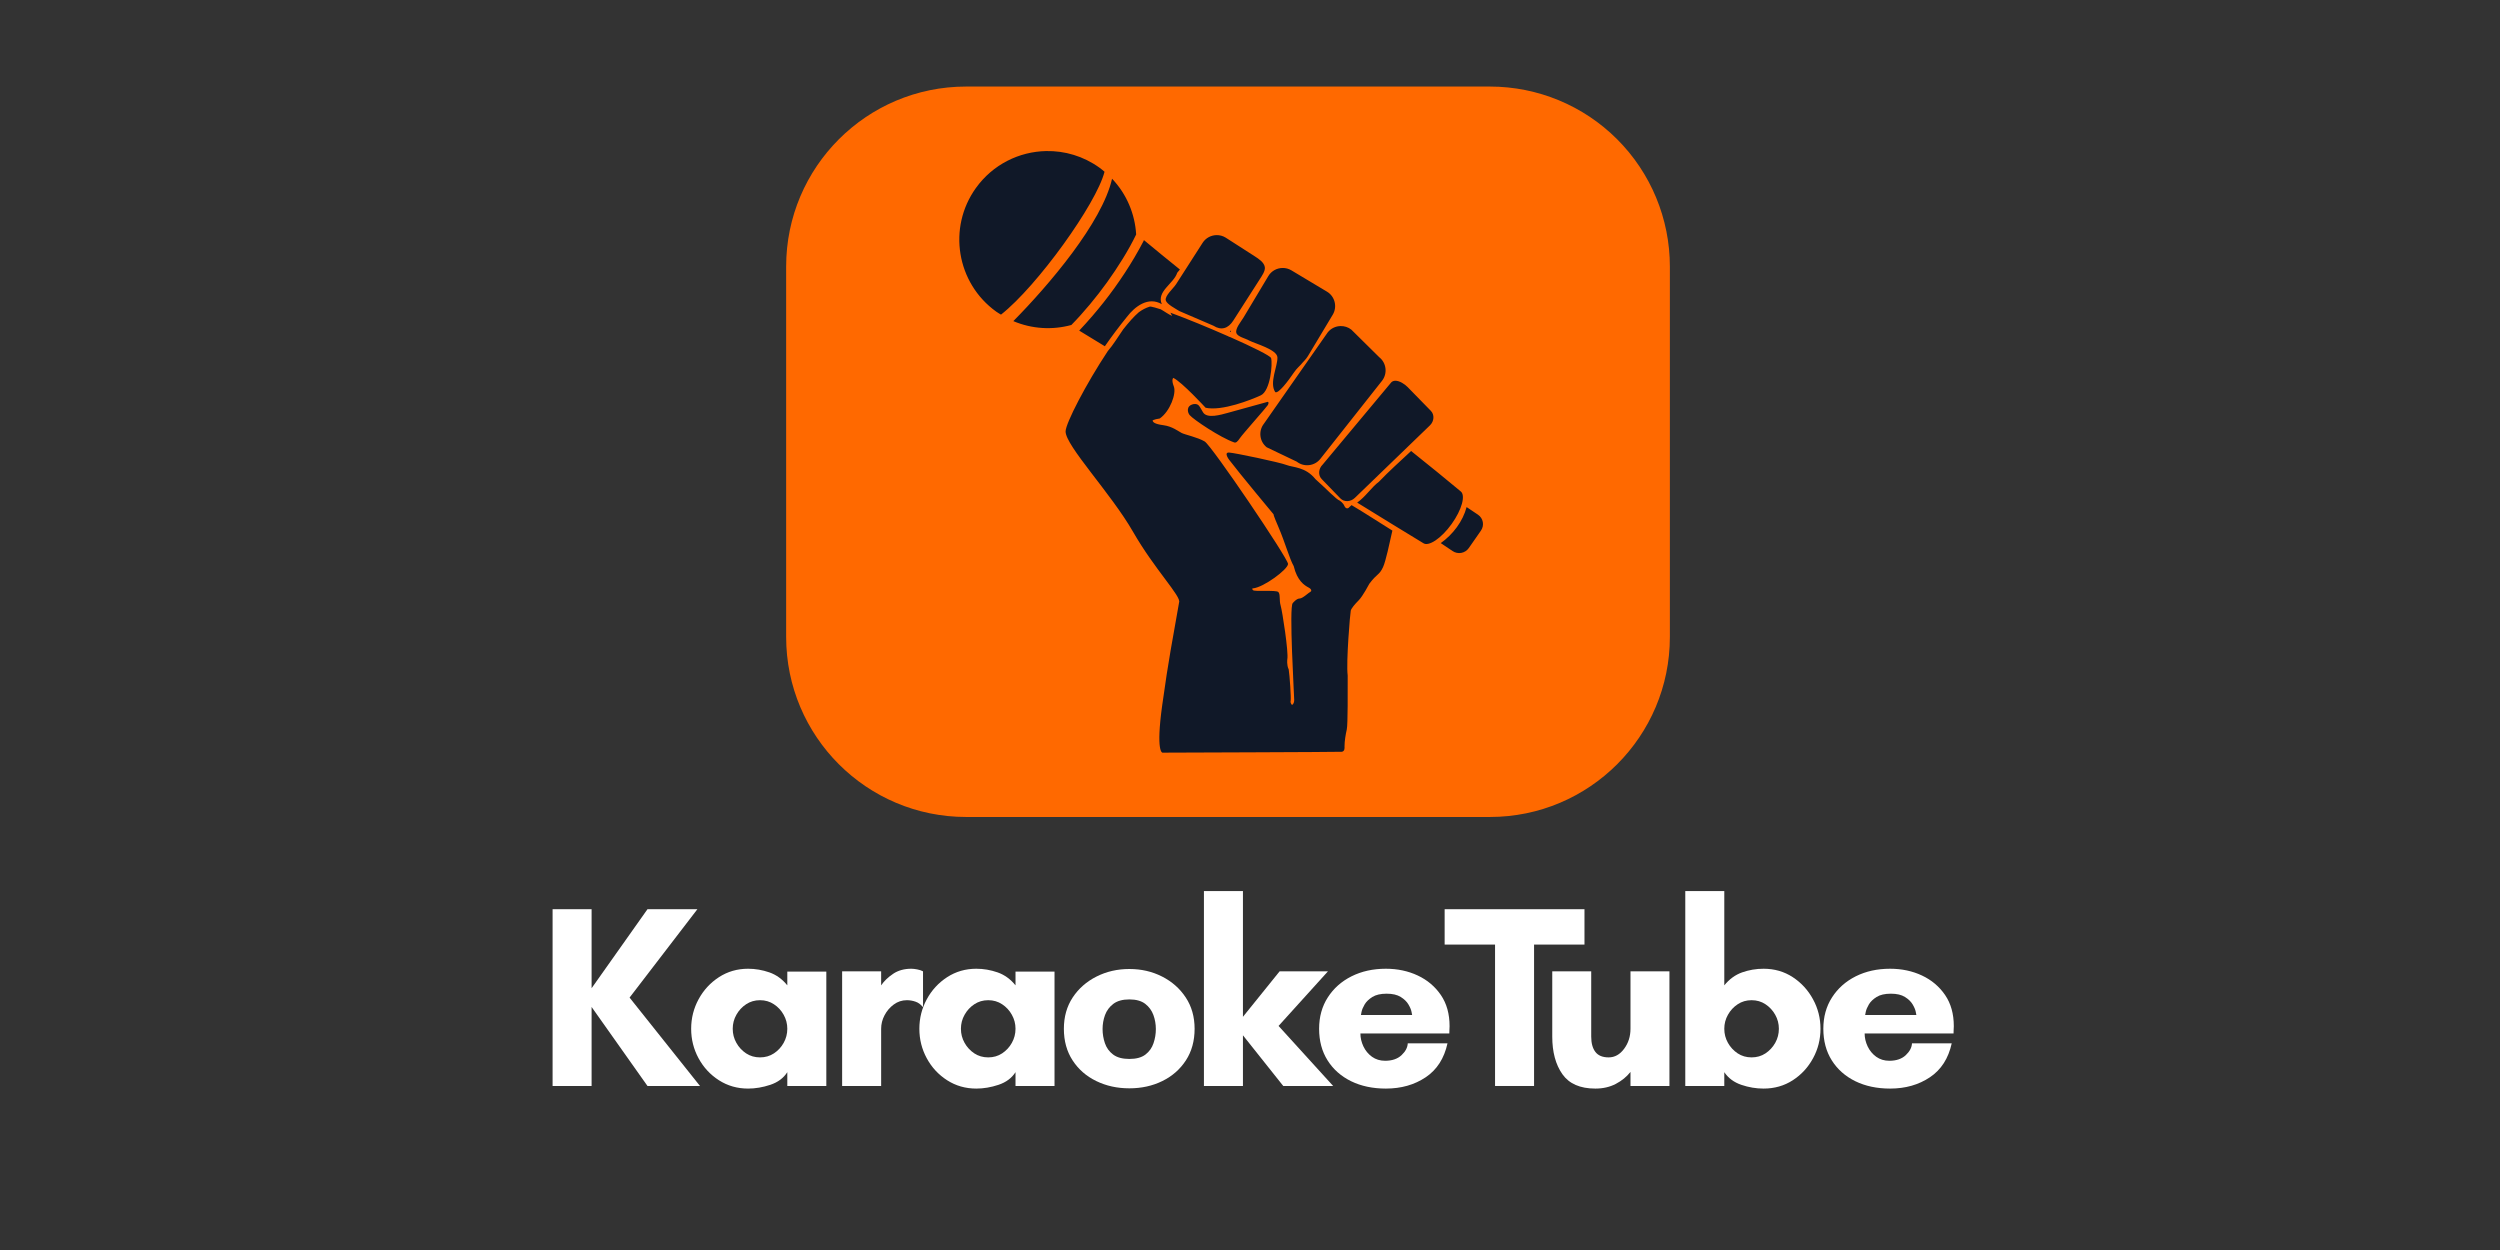 <svg xmlns="http://www.w3.org/2000/svg" xmlns:xlink="http://www.w3.org/1999/xlink" width="1000" zoomAndPan="magnify" viewBox="0 0 750 375" height="500" preserveAspectRatio="xMidYMid meet" version="1.2"><rect x="0" y="0" width="750" height="375" fill="#333333" stroke="none"/><defs><clipPath id="5dac69d5f9"><path d="M 235.844 25.965 L 501 25.965 L 501 245.094 L 235.844 245.094 Z M 235.844 25.965 "/></clipPath><clipPath id="1548b25e0f"><path d="M 289.844 25.965 L 446.961 25.965 C 461.285 25.965 475.02 31.652 485.145 41.781 C 495.273 51.906 500.961 65.641 500.961 79.965 L 500.961 191.094 C 500.961 220.918 476.785 245.094 446.961 245.094 L 289.844 245.094 C 260.02 245.094 235.844 220.918 235.844 191.094 L 235.844 79.965 C 235.844 50.141 260.02 25.965 289.844 25.965 Z M 289.844 25.965 "/></clipPath><clipPath id="267a39dff5"><path d="M 0.844 0.965 L 266 0.965 L 266 220.094 L 0.844 220.094 Z M 0.844 0.965 "/></clipPath><clipPath id="9b55f50865"><path d="M 54.844 0.965 L 211.961 0.965 C 226.285 0.965 240.02 6.652 250.145 16.781 C 260.273 26.906 265.961 40.641 265.961 54.965 L 265.961 166.094 C 265.961 195.918 241.785 220.094 211.961 220.094 L 54.844 220.094 C 25.02 220.094 0.844 195.918 0.844 166.094 L 0.844 54.965 C 0.844 25.141 25.02 0.965 54.844 0.965 Z M 54.844 0.965 "/></clipPath><clipPath id="07cfb77592"><rect x="0" width="266" y="0" height="221"/></clipPath><clipPath id="975ab96cf5"><path d="M 287 45.219 L 445 45.219 L 445 225.969 L 287 225.969 Z M 287 45.219 "/></clipPath><clipPath id="73b9a7f222"><rect x="0" width="429" y="0" height="94"/></clipPath></defs><g id="d837052070"><g clip-rule="nonzero" clip-path="url(#5dac69d5f9)"><g clip-rule="nonzero" clip-path="url(#1548b25e0f)"><g transform="matrix(1,0,0,1,235,25)"><g clip-path="url(#07cfb77592)"><g clip-rule="nonzero" clip-path="url(#267a39dff5)"><g clip-rule="nonzero" clip-path="url(#9b55f50865)"><path style=" stroke:none;fill-rule:nonzero;fill:#ff6900;fill-opacity:1;" d="M 0.844 0.965 L 266.199 0.965 L 266.199 220.094 L 0.844 220.094 Z M 0.844 0.965 "/></g></g></g></g></g></g><g clip-rule="nonzero" clip-path="url(#975ab96cf5)"><path style=" stroke:none;fill-rule:nonzero;fill:#101828;fill-opacity:1;" d="M 313.855 45.316 C 305.766 45.477 297.859 49.316 292.777 56.395 C 284.223 68.309 286.949 84.93 298.863 93.488 C 299.336 93.824 299.812 94.086 300.301 94.387 C 311.188 85.824 328.941 61.09 331.359 51.523 C 330.859 51.109 330.383 50.691 329.848 50.309 C 325.008 46.832 319.395 45.211 313.855 45.32 Z M 333.621 53.617 C 330.652 66.781 314.629 85.582 304 96.336 C 309.59 98.707 315.723 99.051 321.379 97.504 C 321.391 97.492 321.414 97.492 321.426 97.477 C 325.016 93.836 328.992 89.051 332.16 84.629 C 335.352 80.172 338.633 74.988 340.848 70.34 C 340.492 64.215 338.016 58.246 333.621 53.617 Z M 364.922 70.535 C 363.305 70.574 361.719 71.387 360.785 72.848 L 352.824 85.262 C 352.023 86.512 349.363 88.793 349.734 90.129 C 350.055 91.281 352.719 92.625 353.797 93.316 L 364.047 97.723 C 366.379 99.219 368.465 98.547 369.961 96.215 L 377.895 83.824 C 378.562 82.785 379.605 81.316 379.453 80.172 C 379.262 78.754 377.68 77.691 376.387 76.863 L 367.746 71.312 C 366.871 70.754 365.895 70.512 364.922 70.535 Z M 343.137 71.996 C 343.133 72.008 343.121 72.031 343.113 72.043 L 343.16 72.141 C 342.285 73.824 341.328 75.547 340.312 77.277 C 340.301 77.301 340.281 77.324 340.266 77.348 C 338.496 80.344 336.531 83.344 334.352 86.379 C 332.203 89.371 329.969 92.18 327.73 94.777 C 327.719 94.785 327.719 94.793 327.707 94.801 C 326.387 96.324 325.09 97.797 323.762 99.184 C 326.141 100.629 328.832 102.27 331.453 103.879 C 333.551 100.855 335.75 97.918 338.051 95.094 C 340.465 91.918 344.48 88.871 348.543 91.246 C 346.875 87.426 352.148 85.086 353.164 81.828 C 353.441 81.523 353.715 81.199 353.969 80.855 C 350.094 77.742 346.445 74.75 343.137 71.996 Z M 384.785 80.391 C 383.078 80.406 381.434 81.266 380.5 82.824 L 373.051 95.262 C 372.297 96.527 370.512 98.574 370.91 99.887 C 371.258 101.047 373.664 101.508 374.781 102.176 C 376.543 103.086 383.137 104.855 383.227 107.215 C 383.324 109.883 380.715 114.781 382.57 117.633 C 383.5 118.191 386.371 114.422 388.238 111.668 C 389.043 110.484 389.961 109.754 390.262 109.379 C 390.969 108.496 391.754 107.871 392.379 106.824 L 399.824 94.41 C 401.25 92.035 400.477 88.922 398.098 87.5 L 387.41 81.098 C 386.594 80.609 385.676 80.383 384.785 80.391 Z M 345.254 91.977 C 345.137 91.984 345.012 91.984 344.891 92 C 343.742 92.355 342.73 92.898 341.801 93.559 C 341.738 93.609 341.664 93.652 341.605 93.707 C 340.203 94.922 338.621 96.688 336.957 98.816 C 335.395 101.055 333.992 103.43 332.332 105.34 C 325.855 115.105 319.676 127.012 319.676 129.438 C 319.676 133.734 333.281 147.977 339.902 159.52 C 346.391 170.836 354.484 178.988 353.727 180.723 C 351.719 192.312 350.633 197.332 348.664 211.559 C 346.691 225.785 348.734 225.797 348.734 225.797 C 348.734 225.797 401.492 225.621 402.527 225.531 C 403.562 225.438 403.355 223.973 403.355 223.973 C 403.355 222.293 403.695 220.332 404.035 218.836 C 404.375 217.344 404.305 206.871 404.305 202.652 C 403.797 198.648 405.047 183.859 405.23 183.18 C 405.41 182.5 406.438 181.262 407.637 180.062 C 408.836 178.863 410.801 175.125 410.801 175.125 C 413.203 171.922 413.742 172.641 414.914 170.133 C 415.723 168.41 416.887 162.852 417.715 159.18 C 413.629 156.645 409.594 153.984 405.473 151.539 L 404.789 152.148 C 404.398 152.695 403.684 152.656 403.305 151.758 C 402.926 150.859 401.969 150.223 401.969 150.223 C 400.777 149.777 398.148 146.863 394.641 143.75 C 391.617 139.996 387.91 140.277 385.926 139.488 C 383.941 138.703 370.469 135.863 368.742 135.766 C 367.016 135.672 368.742 137.934 368.742 137.934 C 371.875 142.059 382.059 154.281 382.105 154.336 C 382.043 154.289 381.898 154.332 383.59 158.254 C 385.523 162.742 386.867 167.695 388.117 169.84 C 389.152 174.238 391.352 175.613 392.547 176.242 C 393.742 176.871 393.301 177.41 393.301 177.41 C 392.516 177.836 390.812 179.555 389.871 179.555 C 388.926 179.555 387.824 180.941 387.824 180.941 C 386.668 181.977 388.262 208.766 388.262 209.977 C 388.262 211.188 387.605 211.488 387.605 211.488 C 387.605 211.488 387.008 210.898 387.191 210.27 C 387.375 209.641 386.898 202.469 386.609 200.824 C 385.957 199.469 386.195 197.785 386.195 197.785 C 386.617 195.773 384.691 183.336 384.199 181.695 C 383.707 180.051 384.168 178.281 383.492 177.605 C 382.816 176.93 376.43 177.574 375.898 177.047 C 375.367 176.516 375.898 176.512 375.898 176.512 C 379.109 176.211 386.387 170.805 386.414 169.184 C 386.438 167.562 363.523 133.684 361.391 132.43 C 359.258 131.18 355.547 130.422 354.504 129.898 C 353.461 129.375 351.711 127.918 349.027 127.562 C 346.344 127.207 345.98 126.664 345.789 126.273 C 345.602 125.879 347.934 125.543 347.934 125.543 C 351.027 123.387 352.973 118.027 352.145 115.93 C 351.316 113.828 351.996 113.371 351.996 113.371 C 354.551 114.562 361.684 122.328 361.684 122.328 C 366.582 123.402 375.344 119.949 378.234 118.605 C 381.125 117.262 381.82 109.117 381.328 107.434 C 381.121 106.73 375.66 104.055 369.059 101.129 C 368.816 101.078 368.562 100.988 368.355 100.836 C 362.504 98.258 355.945 95.559 351.121 93.805 C 351.285 94.137 351.473 94.461 351.633 94.777 C 350.461 94.277 349.359 93.418 348.199 92.781 C 348.164 92.77 348.137 92.77 348.102 92.758 C 346.863 92.352 345.891 92.082 345.254 91.977 Z M 402.16 97.82 C 400.707 97.852 399.281 98.496 398.316 99.719 L 379.184 127.102 C 377.469 129.273 377.836 132.465 380.012 134.184 L 389.02 138.492 C 391.191 140.211 394.383 139.84 396.102 137.664 L 414.598 114.25 C 416.316 112.074 415.945 108.883 413.773 107.164 L 405.398 98.891 C 404.449 98.137 403.293 97.793 402.16 97.82 Z M 369.277 99.207 C 368.527 99.32 369.5 99.906 369.277 99.207 Z M 418.566 114.223 C 418.137 114.238 417.715 114.379 417.398 114.688 L 396.805 139.367 C 395.531 140.598 395.383 142.551 396.488 143.699 L 402.113 149.516 C 403.223 150.664 405.172 150.602 406.445 149.371 L 428.984 127.609 C 430.258 126.383 430.383 124.426 429.277 123.277 L 422.289 116.121 C 421.457 115.262 419.855 114.188 418.566 114.223 Z M 380.305 120.551 L 368.328 123.863 C 366.344 124.398 362.113 125.703 360.906 123.691 C 359.699 121.684 359.668 121.129 358.156 121.211 C 355.664 121.699 356.309 123.844 356.891 124.52 C 358.062 125.887 366.035 131.246 370.25 132.723 C 370.77 132.902 371.215 132.586 372.004 131.406 C 372.793 130.227 379.734 122.449 380.352 121.523 C 380.836 120.574 380.305 120.551 380.305 120.551 Z M 423.336 135.301 C 420.078 138.355 416.711 141.352 413.648 144.551 C 411.59 146.027 409.562 149.137 407.152 150.781 C 414.312 155.199 421.105 159.383 426.965 162.93 C 428.566 164.082 432.398 161.504 435.484 157.207 C 438.566 152.914 439.766 148.527 438.16 147.375 C 433.742 143.684 428.723 139.605 423.336 135.305 Z M 439.984 152.121 C 438.859 156.395 435.891 160.34 432.223 162.93 L 435.773 165.312 C 437.371 166.398 439.539 166 440.641 164.414 L 444.27 159.203 C 445.371 157.617 444.992 155.492 443.395 154.41 Z M 439.984 152.121 "/></g><g transform="matrix(1,0,0,1,159,252)"><g clip-path="url(#73b9a7f222)"><g style="fill:#ffffff;fill-opacity:1;"><g transform="translate(2.105, 73.794)"><path style="stroke:none" d="M 16.375 -23.703 L 16.375 0 L 4.672 0 L 4.672 -53.031 L 16.375 -53.031 L 16.375 -29.328 L 33.141 -53.031 L 48.109 -53.031 L 27.766 -26.516 L 48.891 0 L 33.141 0 Z M 16.375 -23.703 "/></g></g><g style="fill:#ffffff;fill-opacity:1;"><g transform="translate(45.615, 73.794)"><path style="stroke:none" d="M 31.578 -17.156 C 31.578 -18.664 31.211 -20.066 30.484 -21.359 C 29.766 -22.66 28.789 -23.711 27.562 -24.516 C 26.344 -25.328 24.953 -25.734 23.391 -25.734 C 21.836 -25.734 20.445 -25.328 19.219 -24.516 C 18 -23.711 17.023 -22.66 16.297 -21.359 C 15.566 -20.066 15.203 -18.664 15.203 -17.156 C 15.203 -15.645 15.566 -14.238 16.297 -12.938 C 17.023 -11.645 18 -10.594 19.219 -9.781 C 20.445 -8.977 21.836 -8.578 23.391 -8.578 C 24.953 -8.578 26.344 -8.977 27.562 -9.781 C 28.789 -10.594 29.766 -11.645 30.484 -12.938 C 31.211 -14.238 31.578 -15.645 31.578 -17.156 Z M 43.281 -34.312 L 43.281 0 L 31.578 0 L 31.578 -4.141 C 30.441 -2.367 28.738 -1.102 26.469 -0.344 C 24.207 0.406 21.988 0.781 19.812 0.781 C 16.582 0.781 13.664 -0.051 11.062 -1.719 C 8.469 -3.383 6.43 -5.582 4.953 -8.312 C 3.473 -11.039 2.734 -13.988 2.734 -17.156 C 2.734 -20.32 3.473 -23.27 4.953 -26 C 6.43 -28.738 8.469 -30.953 11.062 -32.641 C 13.664 -34.328 16.582 -35.172 19.812 -35.172 C 21.988 -35.172 24.117 -34.805 26.203 -34.078 C 28.285 -33.348 30.078 -32.051 31.578 -30.188 L 31.578 -34.312 Z M 43.281 -34.312 "/></g></g><g style="fill:#ffffff;fill-opacity:1;"><g transform="translate(88.968, 73.794)"><path style="stroke:none" d="M 24.094 -25.734 C 22.633 -25.734 21.32 -25.301 20.156 -24.438 C 18.988 -23.582 18.066 -22.504 17.391 -21.203 C 16.711 -19.91 16.375 -18.562 16.375 -17.156 L 16.375 0 L 4.672 0 L 4.672 -34.391 L 16.375 -34.391 L 16.375 -30.188 C 17.258 -31.477 18.453 -32.629 19.953 -33.641 C 21.461 -34.66 23.285 -35.172 25.422 -35.172 C 25.941 -35.172 26.539 -35.102 27.219 -34.969 C 27.895 -34.844 28.469 -34.648 28.938 -34.391 L 28.938 -23.781 L 28.781 -23.781 C 28.207 -24.508 27.504 -25.016 26.672 -25.297 C 25.836 -25.586 24.977 -25.734 24.094 -25.734 Z M 24.094 -25.734 "/></g></g><g style="fill:#ffffff;fill-opacity:1;"><g transform="translate(114.075, 73.794)"><path style="stroke:none" d="M 31.578 -17.156 C 31.578 -18.664 31.211 -20.066 30.484 -21.359 C 29.766 -22.66 28.789 -23.711 27.562 -24.516 C 26.344 -25.328 24.953 -25.734 23.391 -25.734 C 21.836 -25.734 20.445 -25.328 19.219 -24.516 C 18 -23.711 17.023 -22.66 16.297 -21.359 C 15.566 -20.066 15.203 -18.664 15.203 -17.156 C 15.203 -15.645 15.566 -14.238 16.297 -12.938 C 17.023 -11.645 18 -10.594 19.219 -9.781 C 20.445 -8.977 21.836 -8.578 23.391 -8.578 C 24.953 -8.578 26.344 -8.977 27.562 -9.781 C 28.789 -10.594 29.766 -11.645 30.484 -12.938 C 31.211 -14.238 31.578 -15.645 31.578 -17.156 Z M 43.281 -34.312 L 43.281 0 L 31.578 0 L 31.578 -4.141 C 30.441 -2.367 28.738 -1.102 26.469 -0.344 C 24.207 0.406 21.988 0.781 19.812 0.781 C 16.582 0.781 13.664 -0.051 11.062 -1.719 C 8.469 -3.383 6.43 -5.582 4.953 -8.312 C 3.473 -11.039 2.734 -13.988 2.734 -17.156 C 2.734 -20.32 3.473 -23.27 4.953 -26 C 6.43 -28.738 8.469 -30.953 11.062 -32.641 C 13.664 -34.328 16.582 -35.172 19.812 -35.172 C 21.988 -35.172 24.117 -34.805 26.203 -34.078 C 28.285 -33.348 30.078 -32.051 31.578 -30.188 L 31.578 -34.312 Z M 43.281 -34.312 "/></g></g><g style="fill:#ffffff;fill-opacity:1;"><g transform="translate(157.429, 73.794)"><path style="stroke:none" d="M 22.375 -8.109 C 24.457 -8.109 26.07 -8.551 27.219 -9.438 C 28.363 -10.32 29.164 -11.453 29.625 -12.828 C 30.094 -14.203 30.328 -15.617 30.328 -17.078 C 30.328 -18.535 30.082 -19.938 29.594 -21.281 C 29.102 -22.633 28.285 -23.754 27.141 -24.641 C 25.992 -25.523 24.406 -25.969 22.375 -25.969 C 20.352 -25.969 18.754 -25.523 17.578 -24.641 C 16.41 -23.754 15.578 -22.633 15.078 -21.281 C 14.586 -19.938 14.344 -18.535 14.344 -17.078 C 14.344 -15.617 14.578 -14.203 15.047 -12.828 C 15.516 -11.453 16.332 -10.32 17.5 -9.438 C 18.676 -8.551 20.301 -8.109 22.375 -8.109 Z M 22.375 -35.094 C 25.969 -35.094 29.242 -34.336 32.203 -32.828 C 35.172 -31.316 37.535 -29.223 39.297 -26.547 C 41.066 -23.867 41.953 -20.738 41.953 -17.156 C 41.953 -13.52 41.082 -10.363 39.344 -7.688 C 37.602 -5.008 35.25 -2.941 32.281 -1.484 C 29.32 -0.023 26.02 0.703 22.375 0.703 C 18.738 0.703 15.426 -0.023 12.438 -1.484 C 9.445 -2.941 7.082 -5.008 5.344 -7.688 C 3.602 -10.363 2.734 -13.52 2.734 -17.156 C 2.734 -20.738 3.613 -23.867 5.375 -26.547 C 7.145 -29.223 9.523 -31.316 12.516 -32.828 C 15.504 -34.336 18.789 -35.094 22.375 -35.094 Z M 22.375 -35.094 "/></g></g><g style="fill:#ffffff;fill-opacity:1;"><g transform="translate(197.507, 73.794)"><path style="stroke:none" d="M 16.375 -15.203 L 16.375 0 L 4.672 0 L 4.672 -58.484 L 16.375 -58.484 L 16.375 -20.75 L 27.375 -34.391 L 41.875 -34.391 L 27.062 -18.016 L 43.438 0 L 28.469 0 Z M 16.375 -15.203 "/></g></g><g style="fill:#ffffff;fill-opacity:1;"><g transform="translate(233.999, 73.794)"><path style="stroke:none" d="M 15.281 -21.297 L 30.641 -21.297 C 30.641 -21.297 30.578 -21.617 30.453 -22.266 C 30.328 -22.91 30.016 -23.648 29.516 -24.484 C 29.023 -25.316 28.258 -26.055 27.219 -26.703 C 26.176 -27.359 24.77 -27.688 23 -27.688 C 21.188 -27.688 19.758 -27.359 18.719 -26.703 C 17.676 -26.055 16.906 -25.316 16.406 -24.484 C 15.914 -23.648 15.602 -22.91 15.469 -22.266 C 15.344 -21.617 15.281 -21.297 15.281 -21.297 Z M 41.875 -17.938 C 41.875 -17.57 41.859 -17.207 41.828 -16.844 C 41.805 -16.477 41.797 -16.113 41.797 -15.75 L 15.125 -15.75 C 15.125 -14.445 15.422 -13.16 16.016 -11.891 C 16.617 -10.617 17.477 -9.578 18.594 -8.766 C 19.719 -7.961 21.031 -7.562 22.531 -7.562 C 24.613 -7.562 26.254 -8.117 27.453 -9.234 C 28.648 -10.359 29.273 -11.547 29.328 -12.797 L 41.25 -12.797 C 40.258 -8.266 38.078 -4.867 34.703 -2.609 C 31.328 -0.348 27.348 0.781 22.766 0.781 C 18.816 0.781 15.332 0.039 12.312 -1.438 C 9.301 -2.926 6.953 -5.008 5.266 -7.688 C 3.578 -10.363 2.734 -13.52 2.734 -17.156 C 2.734 -20.738 3.602 -23.879 5.344 -26.578 C 7.082 -29.285 9.457 -31.395 12.469 -32.906 C 15.488 -34.414 18.922 -35.172 22.766 -35.172 C 26.254 -35.172 29.441 -34.492 32.328 -33.141 C 35.211 -31.785 37.523 -29.832 39.266 -27.281 C 41.004 -24.738 41.875 -21.625 41.875 -17.938 Z M 41.875 -17.938 "/></g></g><g style="fill:#ffffff;fill-opacity:1;"><g transform="translate(274, 73.794)"><path style="stroke:none" d="M 27.219 -42.422 L 27.219 0 L 15.516 0 L 15.516 -42.422 L 0.391 -42.422 L 0.391 -53.031 L 42.344 -53.031 L 42.344 -42.422 Z M 27.219 -42.422 "/></g></g><g style="fill:#ffffff;fill-opacity:1;"><g transform="translate(302.771, 73.794)"><path style="stroke:none" d="M 3.906 -14.812 L 3.906 -34.391 L 15.594 -34.391 L 15.594 -14.812 C 15.594 -12.844 16.008 -11.312 16.844 -10.219 C 17.676 -9.125 19.004 -8.578 20.828 -8.578 C 22.641 -8.578 24.18 -9.43 25.453 -11.141 C 26.734 -12.859 27.375 -14.863 27.375 -17.156 L 27.375 -34.391 L 39.062 -34.391 L 39.062 0 L 27.375 0 L 27.375 -4.219 C 26.227 -2.758 24.758 -1.562 22.969 -0.625 C 21.176 0.312 19.133 0.781 16.844 0.781 C 12.27 0.781 8.969 -0.66 6.938 -3.547 C 4.914 -6.43 3.906 -10.188 3.906 -14.812 Z M 3.906 -14.812 "/></g></g><g style="fill:#ffffff;fill-opacity:1;"><g transform="translate(341.913, 73.794)"><path style="stroke:none" d="M 16.375 -17.156 C 16.375 -15.645 16.738 -14.238 17.469 -12.938 C 18.195 -11.645 19.172 -10.594 20.391 -9.781 C 21.609 -8.977 23 -8.578 24.562 -8.578 C 26.125 -8.578 27.516 -8.977 28.734 -9.781 C 29.953 -10.594 30.926 -11.645 31.656 -12.938 C 32.383 -14.238 32.75 -15.645 32.75 -17.156 C 32.75 -18.664 32.383 -20.066 31.656 -21.359 C 30.926 -22.66 29.953 -23.711 28.734 -24.516 C 27.516 -25.328 26.125 -25.734 24.562 -25.734 C 23 -25.734 21.609 -25.328 20.391 -24.516 C 19.172 -23.711 18.195 -22.66 17.469 -21.359 C 16.738 -20.066 16.375 -18.664 16.375 -17.156 Z M 16.375 0 L 4.672 0 L 4.672 -58.484 L 16.375 -58.484 L 16.375 -30.188 C 17.883 -32.051 19.664 -33.348 21.719 -34.078 C 23.77 -34.805 25.914 -35.172 28.156 -35.172 C 31.426 -35.172 34.348 -34.328 36.922 -32.641 C 39.492 -30.953 41.52 -28.738 43 -26 C 44.488 -23.27 45.234 -20.32 45.234 -17.156 C 45.234 -13.988 44.488 -11.039 43 -8.312 C 41.52 -5.582 39.492 -3.383 36.922 -1.719 C 34.348 -0.051 31.426 0.781 28.156 0.781 C 25.914 0.781 23.691 0.406 21.484 -0.344 C 19.273 -1.102 17.57 -2.367 16.375 -4.141 Z M 16.375 0 "/></g></g><g style="fill:#ffffff;fill-opacity:1;"><g transform="translate(385.267, 73.794)"><path style="stroke:none" d="M 15.281 -21.297 L 30.641 -21.297 C 30.641 -21.297 30.578 -21.617 30.453 -22.266 C 30.328 -22.91 30.016 -23.648 29.516 -24.484 C 29.023 -25.316 28.258 -26.055 27.219 -26.703 C 26.176 -27.359 24.77 -27.688 23 -27.688 C 21.188 -27.688 19.758 -27.359 18.719 -26.703 C 17.676 -26.055 16.906 -25.316 16.406 -24.484 C 15.914 -23.648 15.602 -22.91 15.469 -22.266 C 15.344 -21.617 15.281 -21.297 15.281 -21.297 Z M 41.875 -17.938 C 41.875 -17.57 41.859 -17.207 41.828 -16.844 C 41.805 -16.477 41.797 -16.113 41.797 -15.75 L 15.125 -15.75 C 15.125 -14.445 15.422 -13.16 16.016 -11.891 C 16.617 -10.617 17.477 -9.578 18.594 -8.766 C 19.719 -7.961 21.031 -7.562 22.531 -7.562 C 24.613 -7.562 26.254 -8.117 27.453 -9.234 C 28.648 -10.359 29.273 -11.547 29.328 -12.797 L 41.25 -12.797 C 40.258 -8.266 38.078 -4.867 34.703 -2.609 C 31.328 -0.348 27.348 0.781 22.766 0.781 C 18.816 0.781 15.332 0.039 12.312 -1.438 C 9.301 -2.926 6.953 -5.008 5.266 -7.688 C 3.578 -10.363 2.734 -13.52 2.734 -17.156 C 2.734 -20.738 3.602 -23.879 5.344 -26.578 C 7.082 -29.285 9.457 -31.395 12.469 -32.906 C 15.488 -34.414 18.922 -35.172 22.766 -35.172 C 26.254 -35.172 29.441 -34.492 32.328 -33.141 C 35.211 -31.785 37.523 -29.832 39.266 -27.281 C 41.004 -24.738 41.875 -21.625 41.875 -17.938 Z M 41.875 -17.938 "/></g></g></g></g></g></svg>